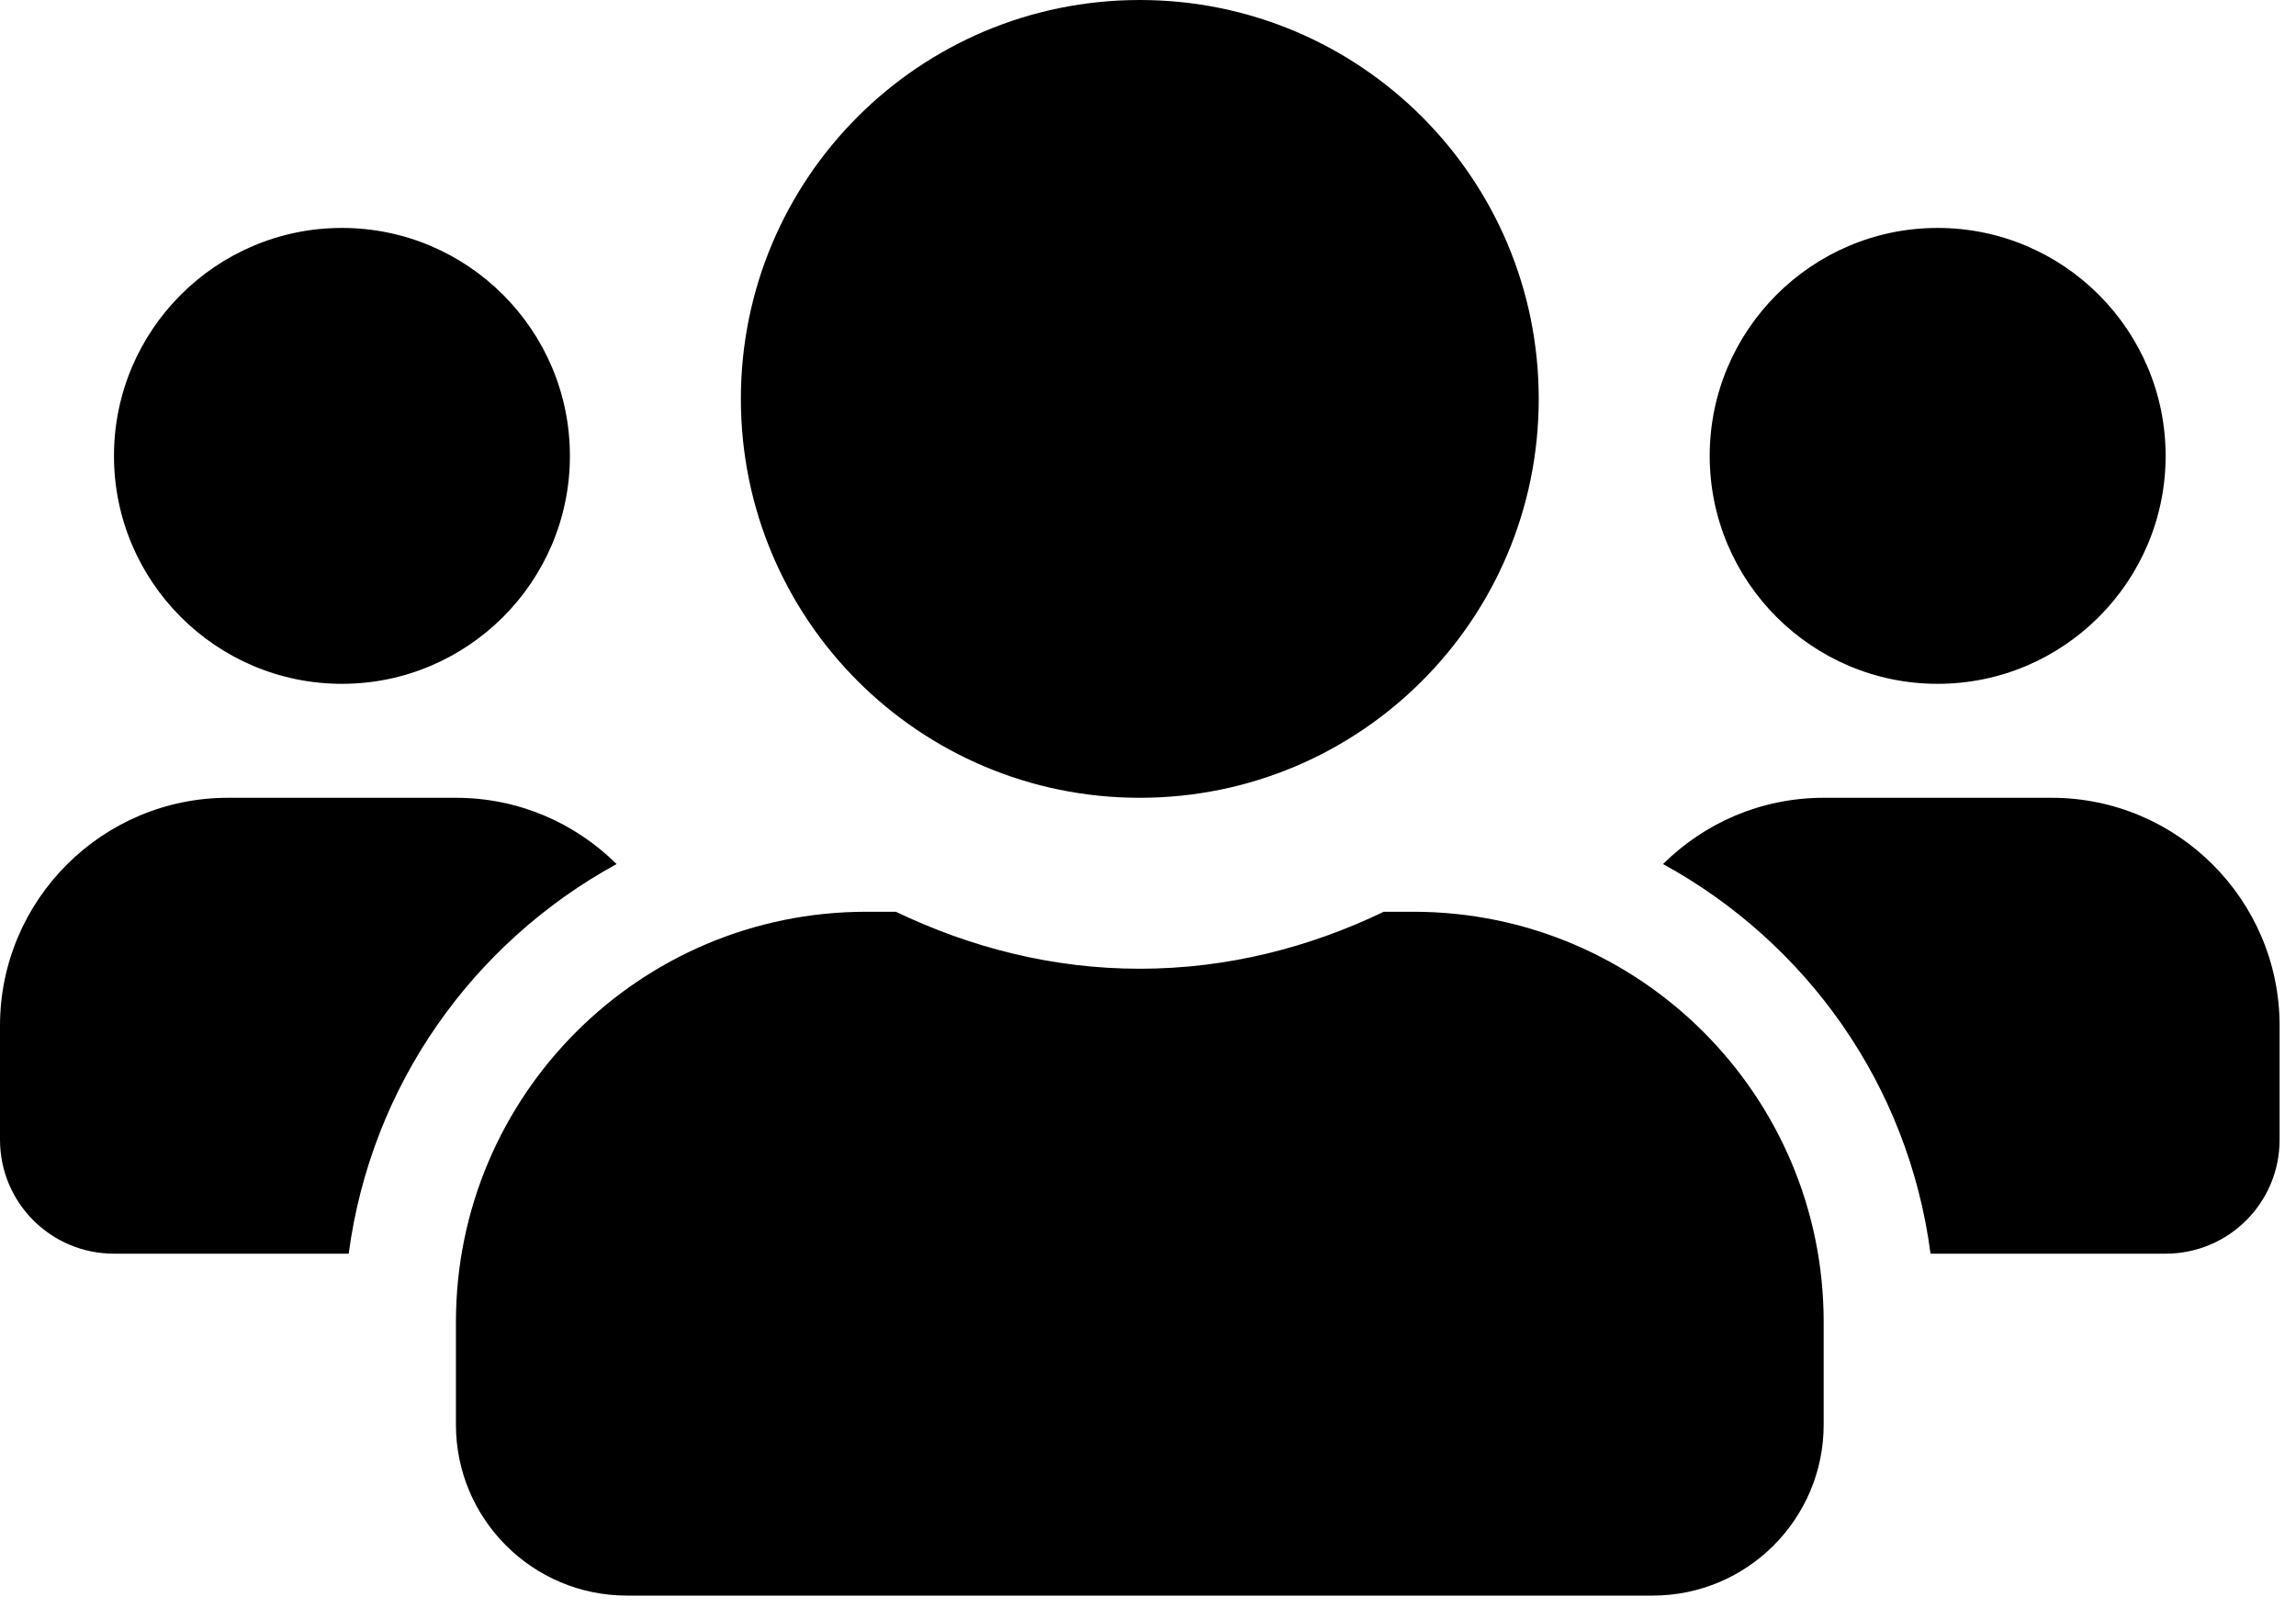 <svg width="78" height="55" viewBox="0 0 78 55" fill="none" xmlns="http://www.w3.org/2000/svg">
<path id="team icon" d="M11.616 23.233C15.888 23.233 19.361 19.76 19.361 15.489C19.361 11.217 15.888 7.744 11.616 7.744C7.345 7.744 3.872 11.217 3.872 15.489C3.872 19.76 7.345 23.233 11.616 23.233ZM65.826 23.233C70.098 23.233 73.571 19.76 73.571 15.489C73.571 11.217 70.098 7.744 65.826 7.744C61.555 7.744 58.082 11.217 58.082 15.489C58.082 19.76 61.555 23.233 65.826 23.233ZM69.699 27.105H61.954C59.825 27.105 57.901 27.964 56.497 29.356C61.373 32.03 64.834 36.858 65.584 42.594H73.571C75.713 42.594 77.443 40.863 77.443 38.721V34.849C77.443 30.578 73.97 27.105 69.699 27.105ZM38.721 27.105C46.212 27.105 52.274 21.043 52.274 13.553C52.274 6.062 46.212 0 38.721 0C31.231 0 25.169 6.062 25.169 13.553C25.169 21.043 31.231 27.105 38.721 27.105ZM48.015 30.977H47.01C44.493 32.187 41.698 32.913 38.721 32.913C35.745 32.913 32.962 32.187 30.433 30.977H29.428C21.732 30.977 15.489 37.221 15.489 44.917V48.402C15.489 51.608 18.09 54.21 21.297 54.21H56.146C59.353 54.21 61.954 51.608 61.954 48.402V44.917C61.954 37.221 55.711 30.977 48.015 30.977ZM20.946 29.356C19.542 27.964 17.618 27.105 15.489 27.105H7.744C3.473 27.105 0 30.578 0 34.849V38.721C0 40.863 1.73 42.594 3.872 42.594H11.846C12.609 36.858 16.069 32.03 20.946 29.356Z" fill="black"/>
</svg>
